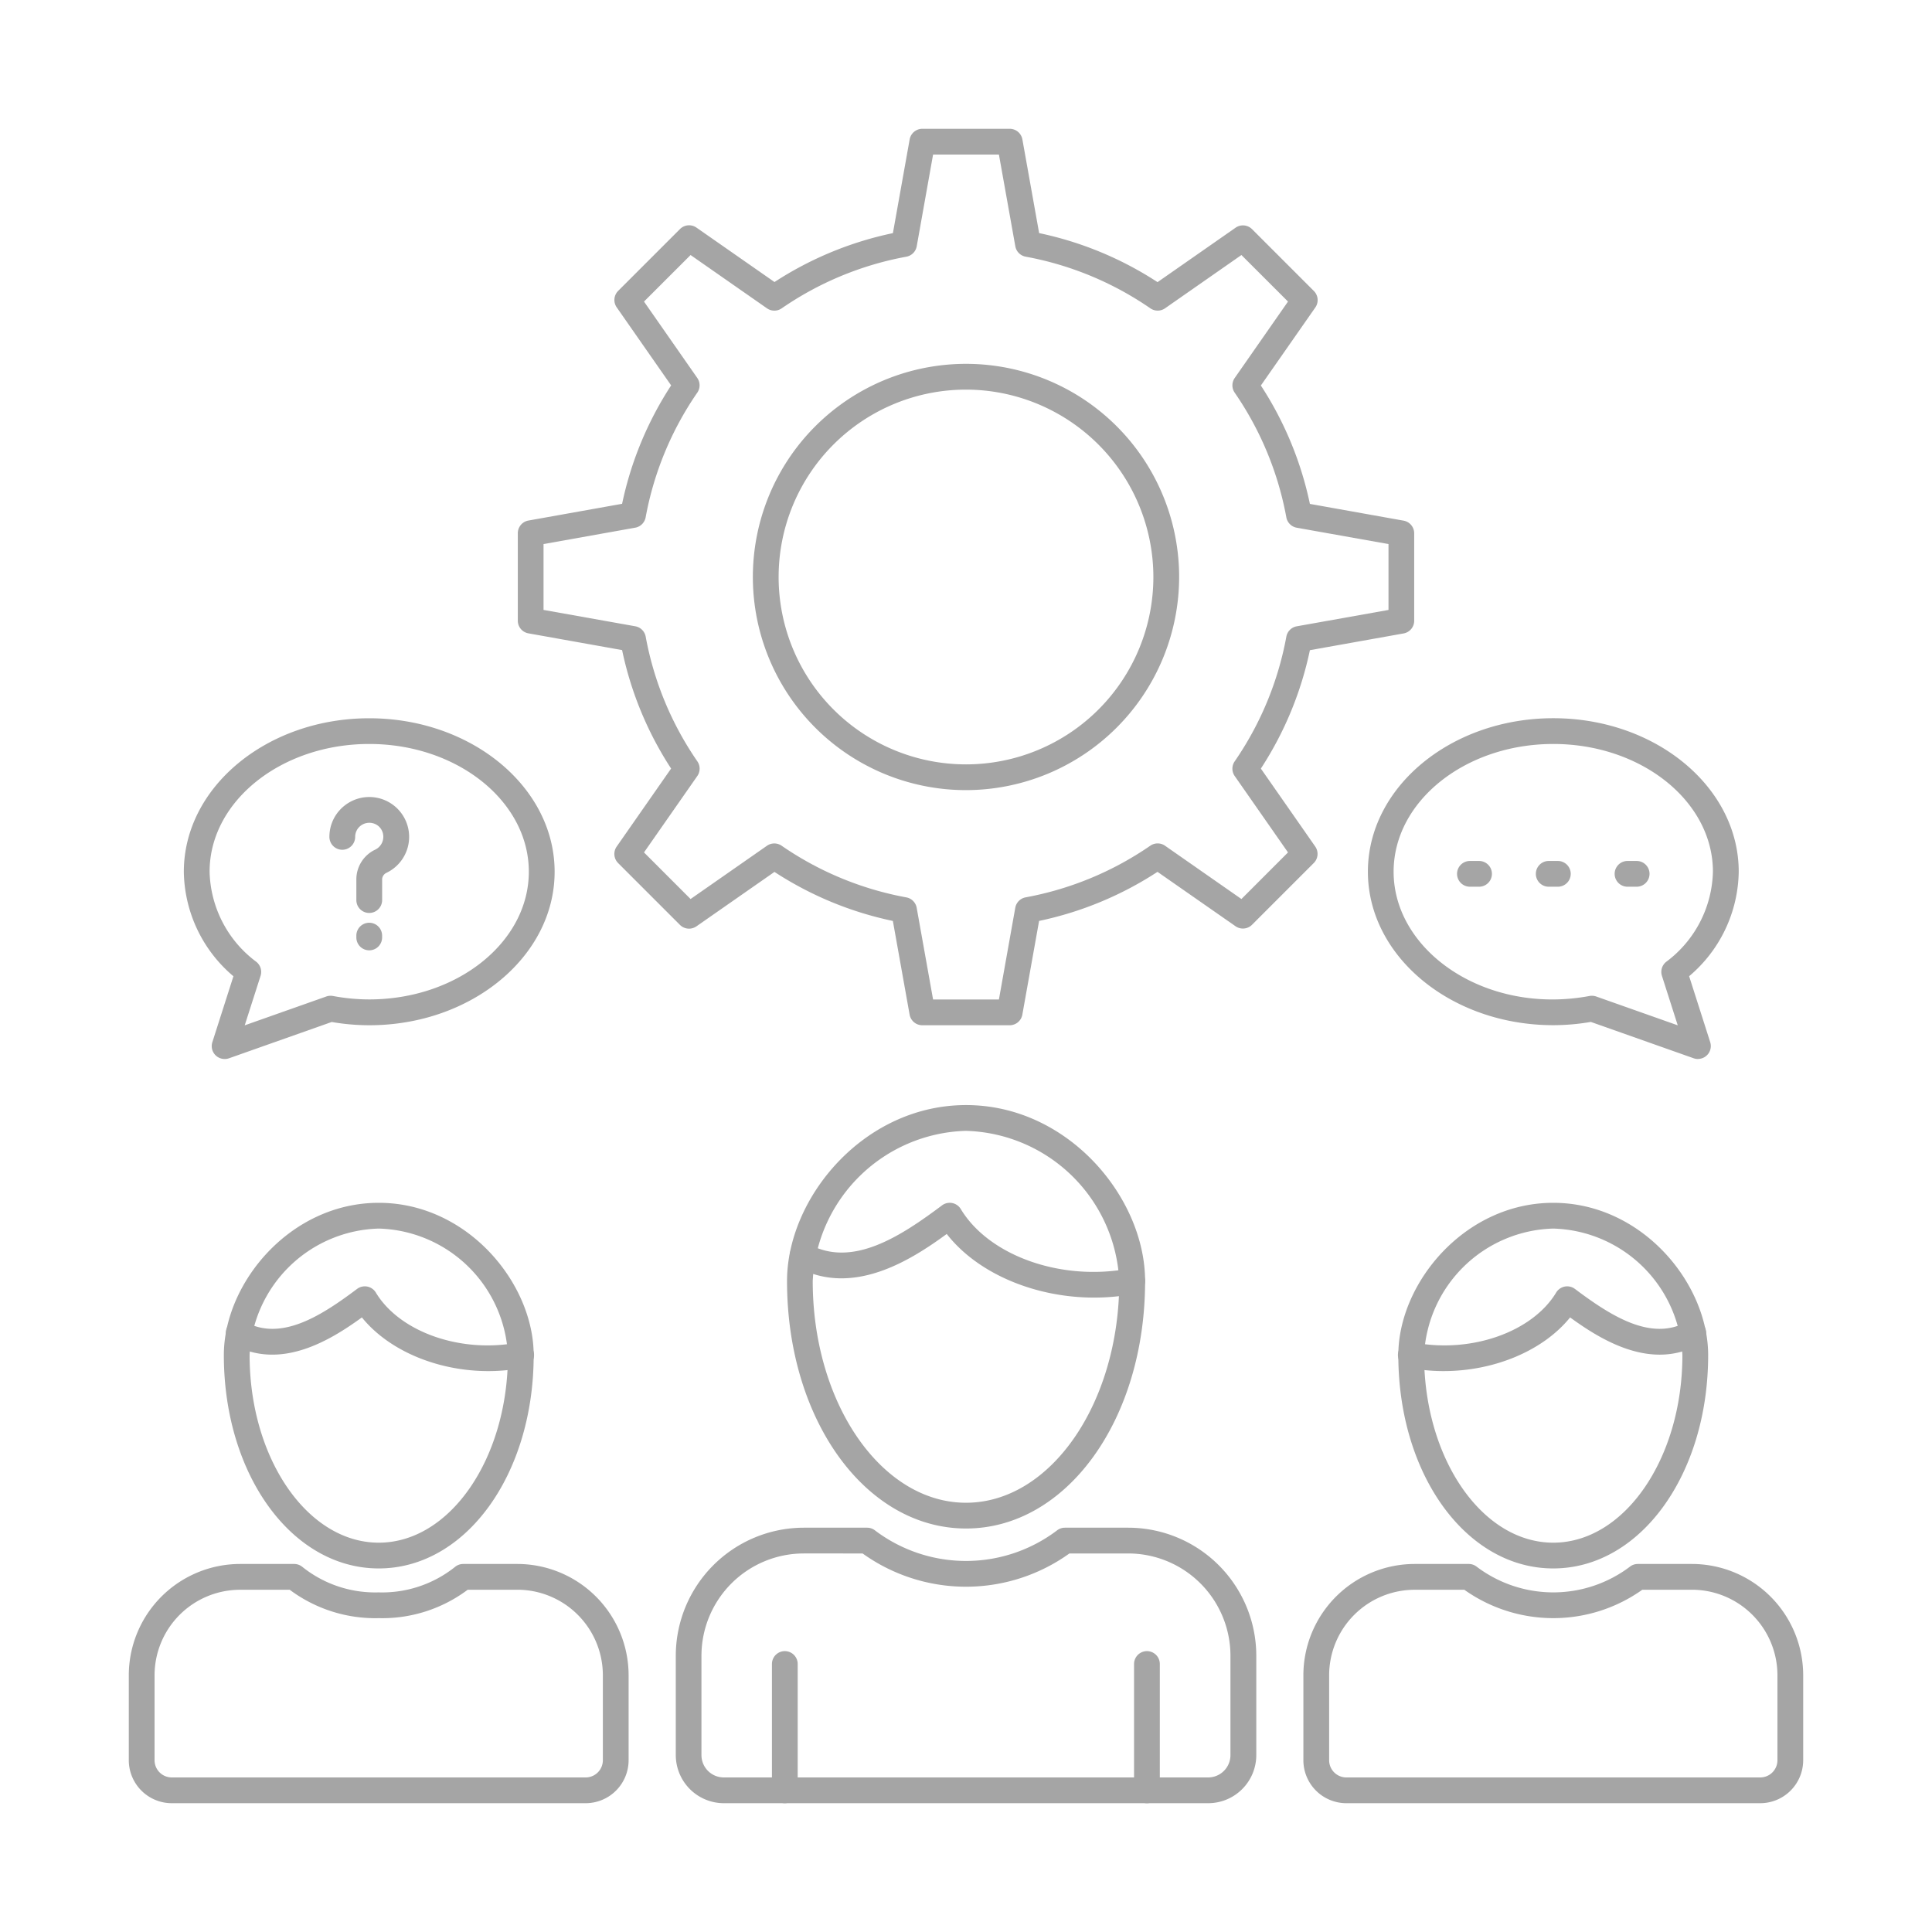 <?xml version="1.0"?>
<svg xmlns="http://www.w3.org/2000/svg" xmlns:xlink="http://www.w3.org/1999/xlink" xmlns:svgjs="http://svgjs.com/svgjs" version="1.1" width="512" height="512" x="0" y="0" viewBox="0 0 150 150" style="enable-background:new 0 0 512 512" xml:space="preserve" class=""><g><path xmlns="http://www.w3.org/2000/svg" d="m78.394 79.6h-6.788a1 1 0 0 1 -.984-.824l-1.3-7.274a26.938 26.938 0 0 1 -9.193-3.807l-6.059 4.226a1 1 0 0 1 -1.279-.113l-4.8-4.8a1 1 0 0 1 -.113-1.279l4.226-6.058a26.955 26.955 0 0 1 -3.804-9.198l-7.274-1.3a1 1 0 0 1 -.824-.985v-6.788a1 1 0 0 1 .824-.985l7.274-1.3a26.947 26.947 0 0 1 3.807-9.193l-4.226-6.059a1 1 0 0 1 .113-1.279l4.8-4.8a1 1 0 0 1 1.279-.113l6.059 4.226a26.95 26.95 0 0 1 9.193-3.797l1.3-7.274a1 1 0 0 1 .981-.826h6.788a1 1 0 0 1 .984.824l1.3 7.274a26.95 26.95 0 0 1 9.193 3.807l6.059-4.226a1 1 0 0 1 1.279.113l4.8 4.8a1 1 0 0 1 .113 1.279l-4.229 6.059a26.947 26.947 0 0 1 3.807 9.193l7.274 1.3a1 1 0 0 1 .824.985v6.787a1 1 0 0 1 -.824.985l-7.274 1.3a26.955 26.955 0 0 1 -3.807 9.193l4.226 6.058a1 1 0 0 1 -.113 1.269l-4.8 4.8a1 1 0 0 1 -1.279.113l-6.059-4.223a26.942 26.942 0 0 1 -9.193 3.81l-1.3 7.274a1 1 0 0 1 -.981.826zm-5.95-2h5.112l1.27-7.122a1 1 0 0 1 .8-.807 25.017 25.017 0 0 0 9.684-4.011 1 1 0 0 1 1.139 0l5.935 4.14 3.616-3.618-4.139-5.932a1 1 0 0 1 0-1.139 24.986 24.986 0 0 0 4.011-9.685 1 1 0 0 1 .808-.8l7.122-1.27v-5.115l-7.122-1.269a1 1 0 0 1 -.808-.8 24.992 24.992 0 0 0 -4.011-9.685 1 1 0 0 1 0-1.138l4.139-5.935-3.616-3.614-5.932 4.138a1 1 0 0 1 -1.139 0 25.009 25.009 0 0 0 -9.684-4.011 1 1 0 0 1 -.8-.807l-1.273-7.12h-5.112l-1.27 7.122a1 1 0 0 1 -.8.807 25.009 25.009 0 0 0 -9.684 4.011 1 1 0 0 1 -1.139 0l-5.935-4.14-3.616 3.614 4.138 5.932a1 1 0 0 1 0 1.138 24.992 24.992 0 0 0 -4.011 9.685 1 1 0 0 1 -.808.8l-7.119 1.272v5.113l7.122 1.27a1 1 0 0 1 .808.8 24.986 24.986 0 0 0 4.011 9.685 1 1 0 0 1 0 1.139l-4.141 5.934 3.616 3.618 5.932-4.137a1 1 0 0 1 1.139 0 25 25 0 0 0 9.684 4.011 1 1 0 0 1 .8.807z" fill="#a5a5a5" data-original="#000000" style="" class=""/><path xmlns="http://www.w3.org/2000/svg" d="m75 61.345a16.548 16.548 0 1 1 16.548-16.545 16.566 16.566 0 0 1 -16.548 16.545zm0-31.095a14.548 14.548 0 1 0 14.548 14.55 14.565 14.565 0 0 0 -14.548-14.55z" fill="#a5a5a5" data-original="#000000" style="" class=""/><path xmlns="http://www.w3.org/2000/svg" d="m45.471 140h-32.136a3.339 3.339 0 0 1 -3.335-3.335v-6.6a8.65 8.65 0 0 1 8.64-8.639h4.2a1 1 0 0 1 .637.229 9.044 9.044 0 0 0 5.911 1.977 9.065 9.065 0 0 0 5.94-1.977 1 1 0 0 1 .637-.229h4.2a8.65 8.65 0 0 1 8.64 8.639v6.6a3.339 3.339 0 0 1 -3.334 3.335zm-26.831-16.571a6.647 6.647 0 0 0 -6.64 6.639v6.6a1.337 1.337 0 0 0 1.335 1.332h32.136a1.337 1.337 0 0 0 1.335-1.335v-6.6a6.647 6.647 0 0 0 -6.64-6.639h-3.852a11.05 11.05 0 0 1 -6.892 2.206 11.1 11.1 0 0 1 -6.932-2.206z" fill="#a5a5a5" data-original="#000000" style="" class=""/><path xmlns="http://www.w3.org/2000/svg" d="m29.407 121.773c-6.745 0-12.028-7.275-12.028-16.563 0-5.582 5.143-11.824 12.028-11.824s12.028 6.242 12.028 11.824c0 9.29-5.284 16.563-12.028 16.563zm0-26.387a10.323 10.323 0 0 0 -10.028 9.824c0 8.03 4.5 14.563 10.028 14.563s10.028-6.533 10.028-14.563a10.323 10.323 0 0 0 -10.028-9.824z" fill="#a5a5a5" data-original="#000000" style="" class=""/><path xmlns="http://www.w3.org/2000/svg" d="m37.91 106.451c-3.927 0-7.723-1.582-9.813-4.167-2.453 1.782-6.324 4.156-10.034 2.087a1 1 0 1 1 .973-1.747c2.8 1.558 5.951-.5 8.688-2.553a1 1 0 0 1 1.456.283c1.855 3.075 6.609 4.741 11.063 3.875a1 1 0 1 1 .383 1.962 14.158 14.158 0 0 1 -2.716.26z" fill="#a5a5a5" data-original="#000000" style="" class=""/><path xmlns="http://www.w3.org/2000/svg" d="m136.665 140h-32.136a3.339 3.339 0 0 1 -3.335-3.335v-6.6a8.65 8.65 0 0 1 8.64-8.639h4.2a1 1 0 0 1 .637.229 9.868 9.868 0 0 0 11.851 0 1 1 0 0 1 .637-.229h4.2a8.65 8.65 0 0 1 8.64 8.639v6.6a3.339 3.339 0 0 1 -3.334 3.335zm-26.831-16.571a6.647 6.647 0 0 0 -6.64 6.639v6.6a1.337 1.337 0 0 0 1.335 1.332h32.136a1.337 1.337 0 0 0 1.335-1.335v-6.6a6.647 6.647 0 0 0 -6.64-6.639h-3.85a11.932 11.932 0 0 1 -13.824 0z" fill="#a5a5a5" data-original="#000000" style="" class=""/><path xmlns="http://www.w3.org/2000/svg" d="m120.593 121.773c-6.744 0-12.028-7.275-12.028-16.563 0-5.582 5.144-11.824 12.028-11.824s12.028 6.242 12.028 11.824c0 9.29-5.283 16.563-12.028 16.563zm0-26.387a10.323 10.323 0 0 0 -10.028 9.824c0 8.03 4.5 14.563 10.028 14.563s10.028-6.533 10.028-14.563a10.323 10.323 0 0 0 -10.028-9.824z" fill="#a5a5a5" data-original="#000000" style="" class=""/><path xmlns="http://www.w3.org/2000/svg" d="m112.09 106.451a14.15 14.15 0 0 1 -2.716-.26 1 1 0 1 1 .383-1.962c4.448.864 9.207-.8 11.063-3.875a1 1 0 0 1 1.456-.283c2.738 2.052 5.889 4.11 8.688 2.553a1 1 0 1 1 .973 1.747c-3.715 2.068-7.582-.3-10.034-2.087-2.089 2.585-5.887 4.166-9.813 4.167z" fill="#a5a5a5" data-original="#000000" style="" class=""/><path xmlns="http://www.w3.org/2000/svg" d="m93.8 140h-37.6a3.737 3.737 0 0 1 -3.732-3.732v-7.719a9.951 9.951 0 0 1 9.939-9.939h4.915a1 1 0 0 1 .637.229 11.714 11.714 0 0 0 14.084 0 1 1 0 0 1 .637-.229h4.92a9.95 9.95 0 0 1 9.938 9.939v7.719a3.737 3.737 0 0 1 -3.738 3.732zm-31.4-19.39a7.947 7.947 0 0 0 -7.939 7.939v7.719a1.734 1.734 0 0 0 1.739 1.732h37.6a1.734 1.734 0 0 0 1.732-1.732v-7.719a7.947 7.947 0 0 0 -7.932-7.939h-4.571a13.774 13.774 0 0 1 -16.058 0z" fill="#a5a5a5" data-original="#000000" style="" class=""/><path xmlns="http://www.w3.org/2000/svg" d="m75.005 118.673c-7.8 0-13.9-8.438-13.9-19.21 0-6.451 5.946-13.665 13.9-13.665s13.9 7.214 13.9 13.665c.003 10.772-6.105 19.21-13.9 19.21zm0-30.875a12.256 12.256 0 0 0 -11.905 11.665c0 9.49 5.339 17.21 11.9 17.21s11.9-7.72 11.9-17.21a12.257 12.257 0 0 0 -11.895-11.663z" fill="#a5a5a5" data-original="#000000" style="" class=""/><path xmlns="http://www.w3.org/2000/svg" d="m84.949 100.745c-4.607 0-9.057-1.878-11.445-4.94-2.829 2.071-7.366 4.936-11.69 2.527a1 1 0 0 1 .973-1.747c3.362 1.873 7.1-.566 10.351-3a1 1 0 0 1 1.456.284c2.206 3.656 7.847 5.638 13.123 4.612a1 1 0 0 1 .383 1.963 16.511 16.511 0 0 1 -3.151.301z" fill="#a5a5a5" data-original="#000000" style="" class=""/><path xmlns="http://www.w3.org/2000/svg" d="m60.933 140a1 1 0 0 1 -1-1v-9.807a1 1 0 0 1 2 0v9.807a1 1 0 0 1 -1 1z" fill="#a5a5a5" data-original="#000000" style="" class=""/><path xmlns="http://www.w3.org/2000/svg" d="m89.048 140a1 1 0 0 1 -1-1v-9.807a1 1 0 0 1 2 0v9.807a1 1 0 0 1 -1 1z" fill="#a5a5a5" data-original="#000000" style="" class=""/><path xmlns="http://www.w3.org/2000/svg" d="m17.437 82.22a1 1 0 0 1 -.952-1.3l1.638-5.124a10.8 10.8 0 0 1 -3.85-8.113c0-6.572 6.457-11.917 14.394-11.917s14.394 5.345 14.394 11.917-6.461 11.917-14.394 11.917a17.3 17.3 0 0 1 -2.914-.253l-7.982 2.821a.99.99 0 0 1 -.334.052zm11.23-24.458c-6.834 0-12.394 4.448-12.394 9.917a8.981 8.981 0 0 0 3.631 7 1 1 0 0 1 .327 1.085l-1.231 3.842 6.333-2.238a1.011 1.011 0 0 1 .517-.04 15.4 15.4 0 0 0 2.814.267c6.834 0 12.394-4.449 12.394-9.916s-5.558-9.917-12.391-9.917z" fill="#a5a5a5" data-original="#000000" style="" class=""/><path xmlns="http://www.w3.org/2000/svg" d="m28.667 70.882a1 1 0 0 1 -1-1v-1.636a2.554 2.554 0 0 1 1.479-2.287 1.109 1.109 0 0 0 .574-1.292 1.068 1.068 0 0 0 -.745-.745 1.105 1.105 0 0 0 -.975.188 1.091 1.091 0 0 0 -.425.866 1 1 0 0 1 -2 0 3.076 3.076 0 0 1 1.2-2.447 3.094 3.094 0 1 1 3.25 5.227.592.592 0 0 0 -.356.49v1.636a1 1 0 0 1 -1.002 1z" fill="#a5a5a5" data-original="#000000" style="" class=""/><path xmlns="http://www.w3.org/2000/svg" d="m28.667 73.783a1 1 0 0 1 -1-1v-.141a1 1 0 0 1 2 0v.141a1 1 0 0 1 -1 1z" fill="#a5a5a5" data-original="#000000" style="" class=""/><path xmlns="http://www.w3.org/2000/svg" d="m131.826 82.22a.984.984 0 0 1 -.333-.057l-7.981-2.821a17.33 17.33 0 0 1 -2.915.253c-7.937 0-14.394-5.345-14.394-11.916s6.457-11.917 14.397-11.917 14.394 5.345 14.394 11.917a10.8 10.8 0 0 1 -3.85 8.113l1.637 5.124a1 1 0 0 1 -.952 1.3zm-8.23-4.909a1 1 0 0 1 .333.057l6.331 2.238-1.228-3.842a1 1 0 0 1 .327-1.085 8.981 8.981 0 0 0 3.632-7c0-5.469-5.56-9.917-12.394-9.917s-12.397 4.448-12.397 9.917c0 6.2 7.187 11.146 15.209 9.649a1.033 1.033 0 0 1 .191-.017z" fill="#a5a5a5" data-original="#000000" style="" class=""/><path xmlns="http://www.w3.org/2000/svg" d="m114.833 68.845h-.708a1 1 0 0 1 0-2h.708a1 1 0 0 1 0 2z" fill="#a5a5a5" data-original="#000000" style="" class=""/><path xmlns="http://www.w3.org/2000/svg" d="m120.951 68.845h-.708a1 1 0 0 1 0-2h.708a1 1 0 0 1 0 2z" fill="#a5a5a5" data-original="#000000" style="" class=""/><path xmlns="http://www.w3.org/2000/svg" d="m127.069 68.845h-.708a1 1 0 0 1 0-2h.708a1 1 0 0 1 0 2z" fill="#a5a5a5" data-original="#000000" style="" class=""/></g></svg>
